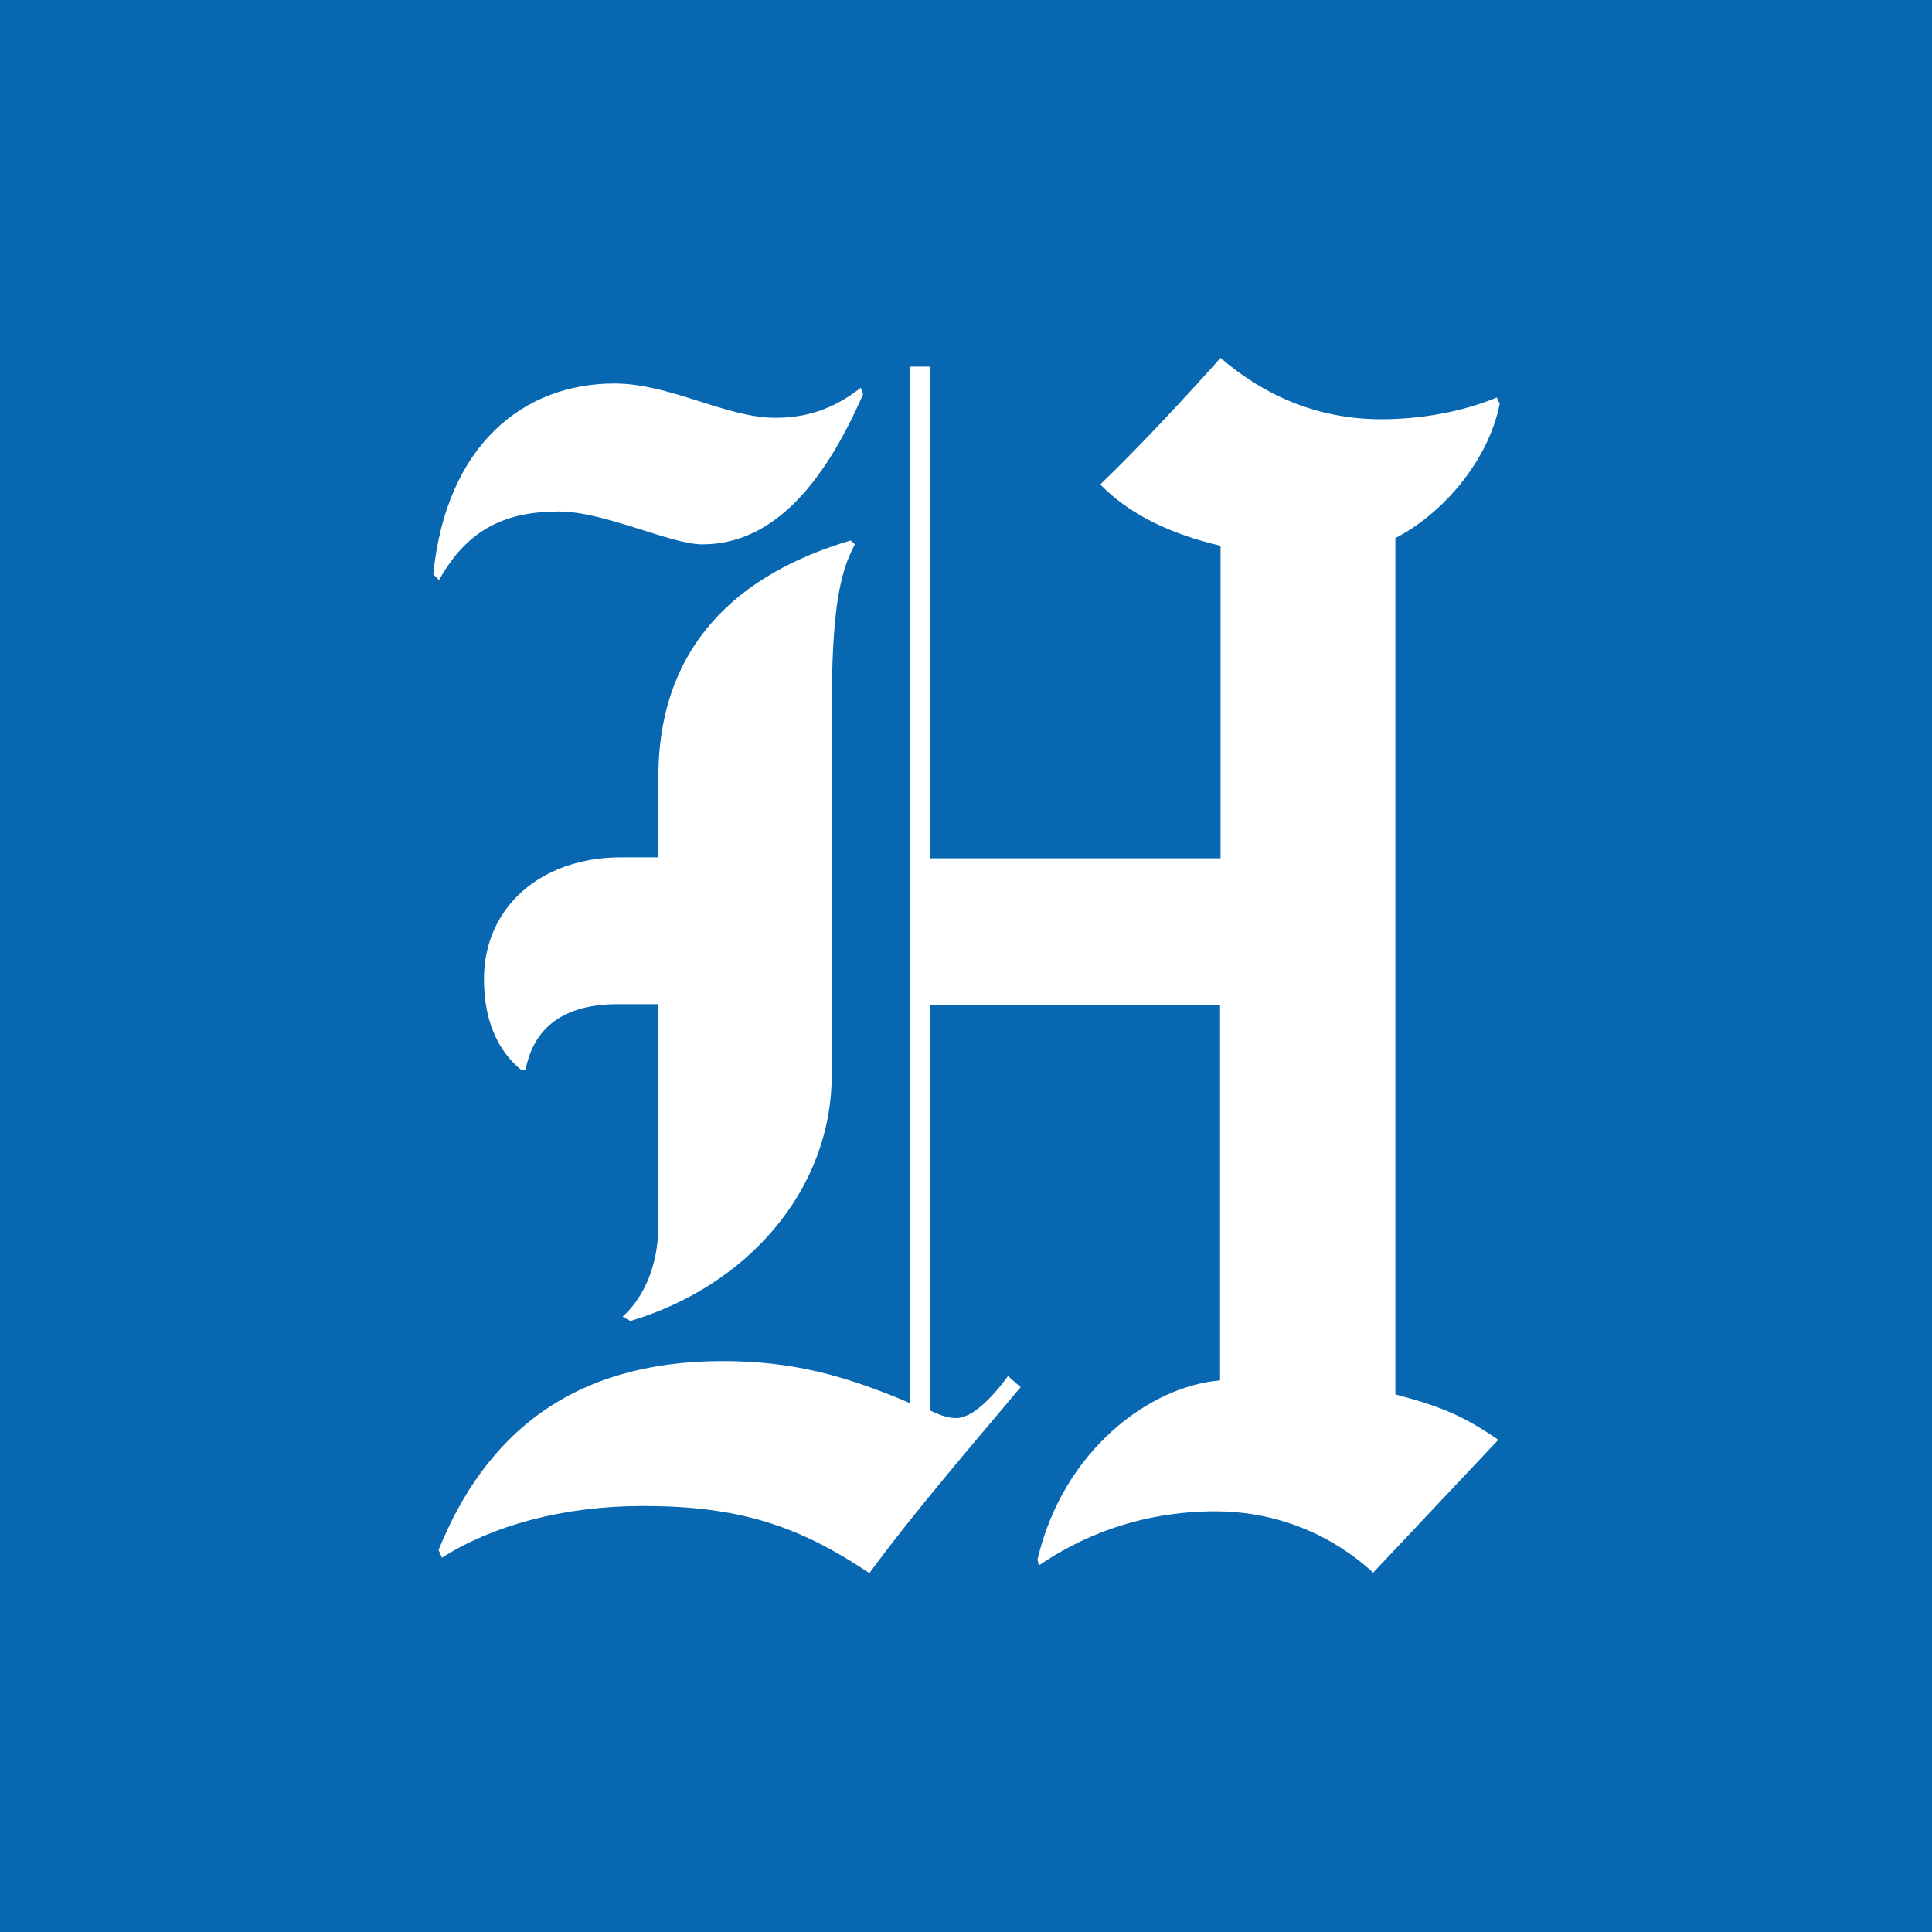 <?xml version="1.0" encoding="utf-8"?>
<!-- Generator: Adobe Illustrator 26.0.1, SVG Export Plug-In . SVG Version: 6.00 Build 0)  -->
<svg version="1.1" id="Layer_1" xmlns="http://www.w3.org/2000/svg" xmlns:xlink="http://www.w3.org/1999/xlink" x="0px" y="0px"
	 viewBox="0 0 400 400" enable-background="new 0 0 400 400" xml:space="preserve">
<g id="Art_00000017512615500926580040000004226903320387465114_">
	<g opacity="0.4">
	</g>
</g>
<g id="Art_00000131342769618434738820000011883657510771298983_">
	<rect fill="#0767B1" width="400" height="400"/>
	<g>
		<g>
			<path fill="#FFFFFF" d="M178.7,81.6c-8.5,19.5-19.2,31.1-33.3,31.1c-6.6,0-20.2-6.8-29.7-6.8c-10.7,0-18.8,3.4-24.8,14.2
				l-1.2-1.2c2.7-26.9,18.8-39.5,37.5-39.5c11.6,0,23.1,7.1,33.3,7.1c6.2,0,11.8-1.6,17.7-6.2L178.7,81.6z"/>
			<path fill="#FFFFFF" d="M310.5,83.6c-2.4,12-11.9,22.8-21.6,27.8v177.3c9.5,2.5,14.2,4.5,21.3,9.4l-25.9,27.5
				c-9.5-8.7-21.2-12.7-32.6-12.7c-16.3,0-28.6,5.7-36.6,11.2l-0.3-1.2c5.3-22.7,23.3-35.9,37.8-37.1V208h-60.1v84
				c1.9,0.9,3.6,1.6,5.5,1.6c3.3,0,7.5-4.3,10.7-8.7l2.6,2.3c-7.9,9.5-21.5,25.1-31.3,38.5c-14.9-10-27.3-13.9-46.9-13.9
				c-16.7,0-31.2,4.1-41.6,10.7l-0.7-1.6c9.6-23.7,27.4-39.1,58.8-39.1c14.1,0,25,2.8,38.8,8.7V75.9h4.2v101.8h60.1V113
				c-10.2-2.4-18.8-6.4-24.9-12.7c8-7.7,17.4-17.8,24.9-26.2c8.7,7.5,19.7,12.7,33.3,12.7c8.2,0,16.6-1.5,23.9-4.5L310.5,83.6z"/>
		</g>
		<path fill="#FFFFFF" d="M177,112.7c-3.4,6.2-4.8,14.8-4.8,34.9v74.9c0,24-17.6,43.8-41.7,51l-1.6-0.9c4.6-4.1,7.4-11,7.4-18.8
			v-45.9h-8.4c-12.9,0-17.7,6.4-19.1,13.6h-0.9c-3.7-3-7.7-8.6-7.7-18.8c0-14.8,11.7-25.2,28.4-25.2h7.7v-16.5
			c0-27.7,16.9-42.3,39.8-49.1L177,112.7z"/>
	</g>
</g>
</svg>
